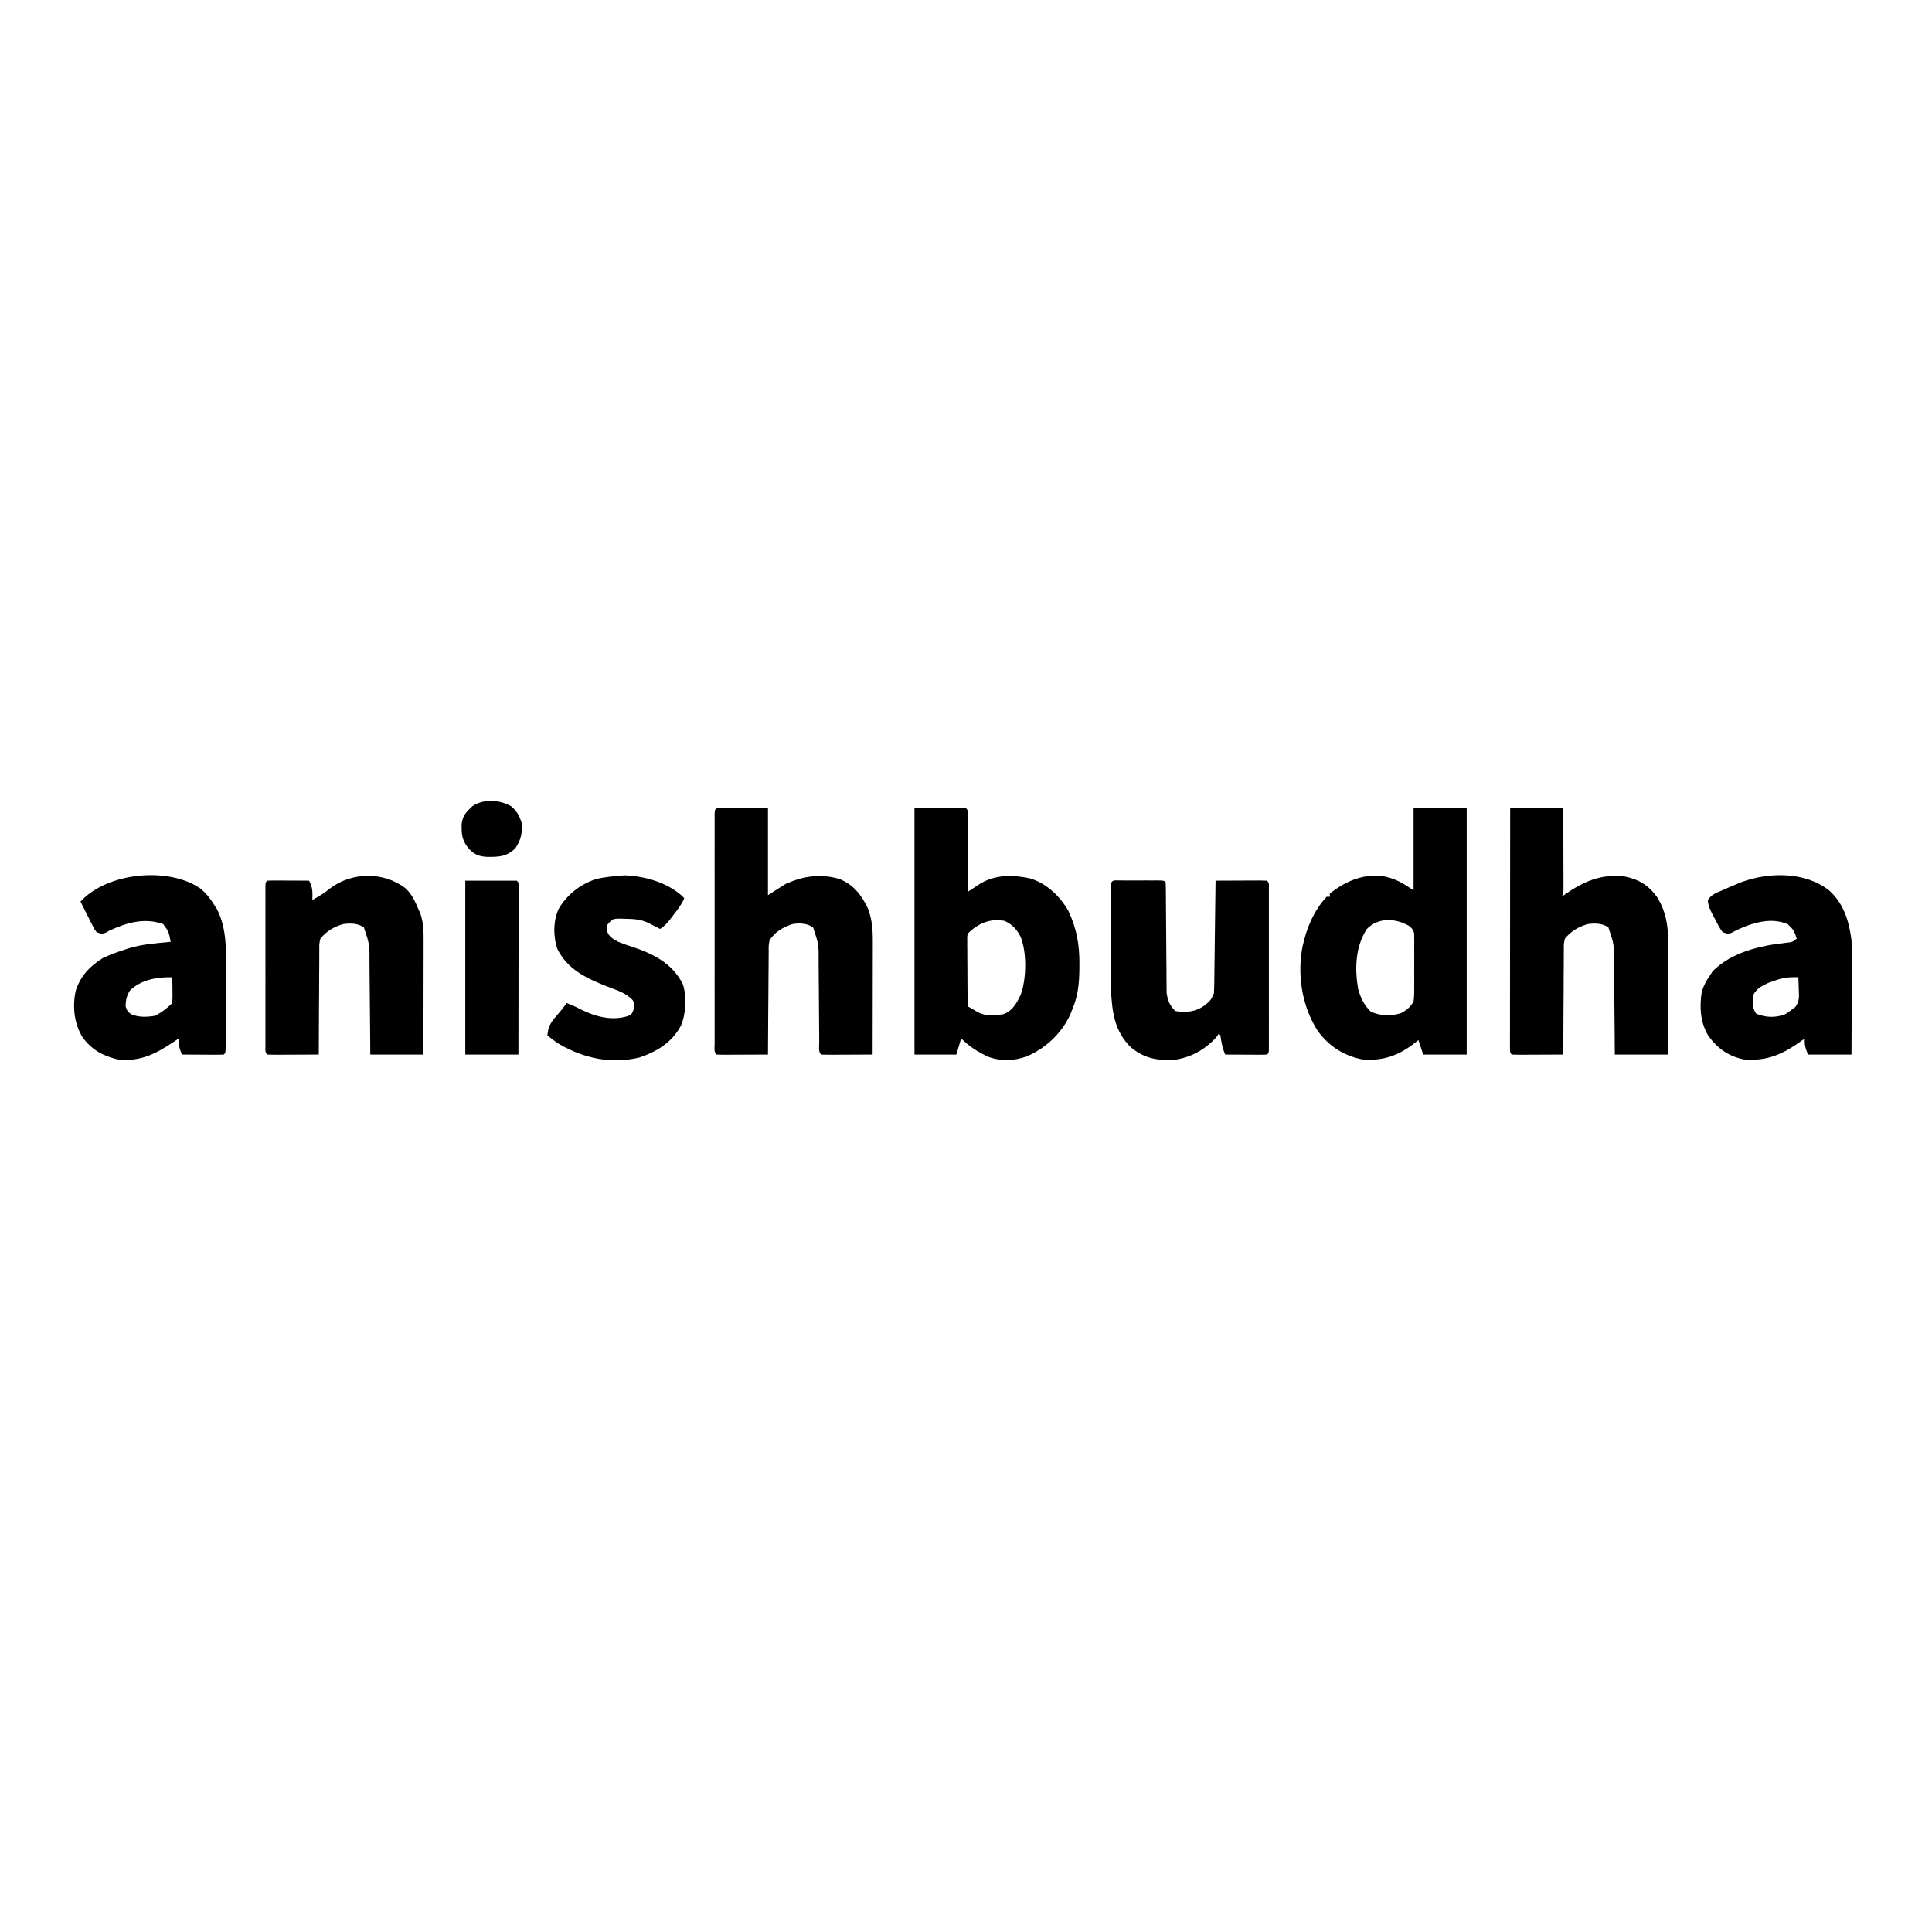 <?xml version="1.0" encoding="UTF-8"?>
<svg version="1.1" xmlns="http://www.w3.org/2000/svg" width="1200" height="1200">
<path d="M0 0 C10.89 0 21.78 0 33 0 C33 50.49 33 100.98 33 153 C24.09 153 15.18 153 6 153 C5.01 150.03 4.02 147.06 3 144 C1.268 145.361 1.268 145.361 -0.5 146.75 C-10.239 154.046 -19.783 157.096 -32 156 C-43.516 153.623 -52.678 147.784 -59.539 138.25 C-69.39 123.078 -72.414 103.294 -68.921 85.67 C-66.384 74.276 -61.998 63.674 -54 55 C-53.34 55 -52.68 55 -52 55 C-52 54.34 -52 53.68 -52 53 C-42.717 45.594 -32.037 40.944 -20 42 C-11.597 43.527 -7.567 45.956 0 51 C0 34.17 0 17.34 0 0 Z M-29 75 C-36.188 85.934 -36.609 99.645 -34.434 112.293 C-32.83 117.841 -30.802 122.246 -26.625 126.312 C-20.736 129.054 -13.921 129.309 -7.707 127.234 C-4.305 125.406 -1.827 123.367 0 120 C0.45 116.698 0.42 113.418 0.398 110.09 C0.403 108.644 0.403 108.644 0.407 107.169 C0.409 105.134 0.404 103.099 0.391 101.064 C0.375 97.945 0.391 94.828 0.41 91.709 C0.408 89.732 0.404 87.755 0.398 85.777 C0.405 84.843 0.411 83.909 0.417 82.946 C0.407 82.078 0.398 81.21 0.388 80.316 C0.385 79.172 0.385 79.172 0.381 78.004 C-0.106 75.441 -0.987 74.616 -3 73 C-11.415 68.267 -21.875 67.729 -29 75 Z " fill="#000000" transform="translate(878,502)"/>
<path d="M0 0 C10.56 0 21.12 0 32 0 C33 1 33 1 33.12 3.056 C33.118 3.96 33.116 4.864 33.114 5.795 C33.113 6.816 33.113 7.837 33.113 8.889 C33.108 9.999 33.103 11.11 33.098 12.254 C33.096 13.384 33.095 14.515 33.093 15.68 C33.088 19.307 33.075 22.935 33.062 26.562 C33.057 29.015 33.053 31.467 33.049 33.92 C33.038 39.947 33.021 45.973 33 52 C33.726 51.518 34.452 51.036 35.2 50.539 C36.168 49.907 37.136 49.276 38.133 48.625 C39.562 47.685 39.562 47.685 41.02 46.727 C50.631 41.158 60.926 41.298 71.539 43.535 C81.767 46.47 90.293 54.517 95.508 63.637 C100.694 74.522 102.539 84.797 102.438 96.812 C102.431 98.049 102.424 99.286 102.417 100.56 C102.262 109.343 101.505 116.861 98 125 C97.649 125.889 97.299 126.779 96.938 127.695 C91.777 139.414 81.71 149.008 70 154 C62.226 156.99 53.646 157.304 45.812 154.375 C39.516 151.521 33.887 147.887 29 143 C28.01 146.3 27.02 149.6 26 153 C17.42 153 8.84 153 0 153 C0 102.51 0 52.02 0 0 Z M33 78 C32.708 80.02 32.708 80.02 32.773 82.358 C32.773 83.259 32.773 84.159 32.773 85.088 C32.784 86.062 32.794 87.036 32.805 88.039 C32.808 89.035 32.81 90.031 32.813 91.057 C32.824 94.247 32.85 97.436 32.875 100.625 C32.885 102.784 32.894 104.943 32.902 107.102 C32.924 112.401 32.958 117.701 33 123 C34.424 123.826 35.853 124.644 37.283 125.458 C38.078 125.915 38.873 126.371 39.692 126.841 C44.597 129.304 49.707 128.821 55 128 C60.962 125.893 63.406 121.151 66.055 115.695 C69.552 105.723 69.831 89.969 66 80 C63.48 75.229 60.904 72.318 56 70 C46.792 68.318 39.531 71.469 33 78 Z " fill="#000000" transform="translate(568,502)"/>
<path d="M0 0 C1.349 0 2.698 0.006 4.047 0.016 C5.992 0.02 5.992 0.02 7.977 0.023 C10.469 0.037 10.469 0.037 13.011 0.051 C18.271 0.072 23.53 0.092 28.949 0.114 C28.949 17.934 28.949 35.754 28.949 54.114 C32.579 51.804 36.209 49.494 39.949 47.114 C50.932 42.261 61.541 40.614 73.226 44.047 C81.925 47.454 87.018 53.932 90.949 62.223 C93.671 68.976 94.099 75.837 94.062 83.068 C94.063 83.83 94.063 84.592 94.063 85.377 C94.062 87.871 94.054 90.365 94.047 92.86 C94.045 94.598 94.043 96.337 94.042 98.076 C94.039 102.635 94.029 107.193 94.018 111.752 C94.007 116.411 94.003 121.07 93.998 125.729 C93.987 134.857 93.97 143.985 93.949 153.114 C89.41 153.138 84.871 153.156 80.332 153.168 C78.787 153.173 77.242 153.18 75.696 153.189 C73.48 153.201 71.263 153.207 69.047 153.211 C68.004 153.219 68.004 153.219 66.941 153.227 C65.277 153.227 63.612 153.175 61.949 153.114 C60.093 151.258 60.804 148.182 60.791 145.701 C60.786 145.031 60.781 144.361 60.776 143.671 C60.765 142.21 60.757 140.749 60.75 139.289 C60.738 136.972 60.719 134.655 60.697 132.338 C60.635 125.749 60.581 119.159 60.548 112.569 C60.527 108.541 60.491 104.514 60.447 100.486 C60.433 98.955 60.424 97.424 60.421 95.893 C60.492 84.642 60.492 84.642 56.949 74.114 C53.132 71.496 48.443 71.35 43.949 72.114 C37.949 74.297 33.538 76.715 29.949 82.114 C29.336 85.478 29.336 85.478 29.403 89.199 C29.393 89.892 29.382 90.585 29.372 91.299 C29.342 93.578 29.341 95.855 29.34 98.133 C29.325 99.718 29.308 101.302 29.289 102.887 C29.246 107.048 29.226 111.209 29.211 115.37 C29.191 119.62 29.149 123.87 29.109 128.119 C29.034 136.451 28.984 144.782 28.949 153.114 C24.41 153.138 19.871 153.156 15.332 153.168 C13.787 153.173 12.242 153.18 10.696 153.189 C8.48 153.201 6.263 153.207 4.047 153.211 C3.004 153.219 3.004 153.219 1.941 153.227 C0.277 153.227 -1.388 153.175 -3.051 153.114 C-4.838 151.327 -4.177 148.681 -4.178 146.267 C-4.182 144.362 -4.182 144.362 -4.187 142.418 C-4.185 140.997 -4.183 139.576 -4.18 138.155 C-4.182 136.668 -4.184 135.182 -4.186 133.696 C-4.19 129.649 -4.189 125.601 -4.185 121.554 C-4.183 117.327 -4.185 113.101 -4.187 108.875 C-4.189 101.776 -4.186 94.678 -4.181 87.579 C-4.176 79.36 -4.178 71.141 -4.183 62.922 C-4.188 55.878 -4.188 48.835 -4.186 41.791 C-4.184 37.578 -4.184 33.366 -4.187 29.153 C-4.19 25.194 -4.188 21.234 -4.182 17.275 C-4.181 15.818 -4.181 14.36 -4.184 12.903 C-4.186 10.922 -4.182 8.941 -4.178 6.96 C-4.178 5.848 -4.177 4.737 -4.177 3.592 C-3.991 -0.073 -3.736 0.139 0 0 Z " fill="#000000" transform="translate(448.051,501.886)"/>
<path d="M0 0 C10.89 0 21.78 0 33 0 C33.023 7.511 33.043 15.023 33.055 22.534 C33.06 25.091 33.067 27.648 33.075 30.205 C33.088 33.874 33.093 37.542 33.098 41.211 C33.103 42.36 33.108 43.509 33.113 44.693 C33.113 45.754 33.113 46.815 33.114 47.908 C33.116 48.845 33.118 49.782 33.12 50.747 C33 53 33 53 32 55 C32.739 54.469 33.477 53.938 34.238 53.391 C45.77 45.361 56.892 40.595 71.211 42.406 C80.106 44.288 86.029 47.911 91.312 55.312 C96.627 63.892 98.164 72.85 98.114 82.841 C98.114 83.603 98.114 84.365 98.114 85.149 C98.113 87.649 98.106 90.149 98.098 92.648 C98.096 94.389 98.094 96.129 98.093 97.869 C98.09 102.436 98.08 107.003 98.069 111.57 C98.058 116.235 98.054 120.901 98.049 125.566 C98.038 134.711 98.021 143.855 98 153 C87.11 153 76.22 153 65 153 C64.963 147.968 64.925 142.935 64.887 137.75 C64.856 134.551 64.825 131.352 64.791 128.152 C64.737 123.081 64.686 118.01 64.654 112.938 C64.627 108.846 64.587 104.755 64.537 100.664 C64.52 99.108 64.509 97.551 64.502 95.995 C64.569 84.631 64.569 84.631 61 74 C57.168 71.372 52.515 71.346 48 72 C42.152 73.806 37.978 76.264 34 81 C33.243 84.398 33.243 84.398 33.341 88.177 C33.325 89.231 33.325 89.231 33.309 90.307 C33.28 92.618 33.286 94.927 33.293 97.238 C33.28 98.845 33.265 100.453 33.247 102.06 C33.207 106.28 33.197 110.499 33.193 114.72 C33.184 119.03 33.146 123.34 33.111 127.65 C33.047 136.1 33.014 144.55 33 153 C28.461 153.025 23.922 153.043 19.383 153.055 C17.838 153.06 16.293 153.067 14.747 153.075 C12.531 153.088 10.314 153.093 8.098 153.098 C7.055 153.105 7.055 153.105 5.992 153.113 C4.328 153.113 2.663 153.062 1 153 C0 152 0 152 -0.123 149.503 C-0.122 148.383 -0.121 147.263 -0.12 146.109 C-0.122 144.829 -0.123 143.549 -0.124 142.229 C-0.121 140.797 -0.117 139.365 -0.114 137.933 C-0.113 136.436 -0.113 134.938 -0.114 133.44 C-0.114 129.362 -0.108 125.284 -0.101 121.205 C-0.095 116.948 -0.095 112.69 -0.093 108.433 C-0.09 100.365 -0.082 92.298 -0.072 84.23 C-0.061 75.047 -0.055 65.865 -0.05 56.683 C-0.04 37.788 -0.022 18.894 0 0 Z " fill="#000000" transform="translate(938,502)"/>
<path d="M0 0 C1.037 0.003 1.037 0.003 2.096 0.006 C2.802 0.005 3.509 0.004 4.237 0.003 C5.733 0.003 7.229 0.004 8.726 0.009 C11.024 0.014 13.321 0.009 15.619 0.002 C17.07 0.003 18.52 0.004 19.971 0.006 C20.663 0.004 21.354 0.002 22.067 0 C26.918 0.024 26.918 0.024 28.033 1.139 C28.142 3.346 28.18 5.557 28.191 7.767 C28.196 8.459 28.201 9.152 28.207 9.866 C28.217 11.376 28.226 12.886 28.233 14.395 C28.244 16.787 28.264 19.179 28.286 21.571 C28.347 28.374 28.401 35.177 28.435 41.98 C28.456 46.137 28.491 50.294 28.536 54.452 C28.55 56.035 28.558 57.618 28.562 59.201 C28.567 61.422 28.59 63.643 28.617 65.864 C28.625 67.127 28.633 68.39 28.641 69.691 C29.178 74.414 30.669 77.774 34.033 81.139 C41.02 82.16 46.632 81.665 52.412 77.526 C56.035 74.428 56.035 74.428 58.033 70.139 C58.152 67.886 58.21 65.629 58.239 63.373 C58.249 62.689 58.259 62.006 58.269 61.302 C58.3 59.046 58.325 56.79 58.35 54.533 C58.37 52.968 58.391 51.403 58.413 49.838 C58.468 45.72 58.517 41.602 58.566 37.484 C58.616 33.281 58.672 29.078 58.727 24.875 C58.834 16.63 58.936 8.384 59.033 0.139 C63.572 0.114 68.111 0.096 72.65 0.084 C74.196 0.079 75.741 0.072 77.286 0.064 C79.503 0.051 81.719 0.046 83.936 0.041 C84.631 0.036 85.325 0.031 86.041 0.026 C87.706 0.025 89.37 0.077 91.033 0.139 C92.579 1.685 92.159 3.124 92.16 5.277 C92.165 6.614 92.165 6.614 92.169 7.979 C92.166 9.458 92.166 9.458 92.163 10.967 C92.165 12.516 92.165 12.516 92.168 14.096 C92.173 17.527 92.17 20.958 92.166 24.389 C92.167 26.762 92.168 29.134 92.169 31.507 C92.171 36.487 92.168 41.467 92.164 46.448 C92.158 52.847 92.161 59.247 92.167 65.647 C92.171 70.548 92.17 75.45 92.167 80.352 C92.167 82.712 92.167 85.073 92.17 87.433 C92.172 90.726 92.168 94.018 92.163 97.311 C92.165 98.297 92.167 99.283 92.169 100.299 C92.166 101.191 92.163 102.082 92.16 103.001 C92.16 104.17 92.16 104.17 92.159 105.363 C92.033 107.139 92.033 107.139 91.033 108.139 C89.107 108.226 87.177 108.246 85.248 108.237 C83.494 108.232 83.494 108.232 81.703 108.227 C80.472 108.218 79.24 108.21 77.971 108.201 C76.118 108.195 76.118 108.195 74.227 108.188 C71.162 108.176 68.098 108.159 65.033 108.139 C63.321 104.118 62.617 100.472 62.033 96.139 C61.703 95.809 61.373 95.479 61.033 95.139 C60.58 95.82 60.126 96.5 59.658 97.201 C52.503 105.209 43.053 110.416 32.354 111.518 C22.231 111.834 14.64 110.321 6.721 103.889 C-3.954 93.73 -5.285 81.268 -5.967 67.139 C-6.093 61.882 -6.108 56.627 -6.099 51.369 C-6.1 49.912 -6.101 48.455 -6.102 46.997 C-6.104 43.978 -6.102 40.959 -6.097 37.939 C-6.091 34.064 -6.095 30.188 -6.1 26.312 C-6.104 23.319 -6.103 20.326 -6.1 17.333 C-6.1 15.902 -6.101 14.471 -6.103 13.04 C-6.105 11.056 -6.101 9.072 -6.096 7.089 C-6.095 5.961 -6.094 4.833 -6.094 3.671 C-5.87 -0.779 -3.975 0.02 0 0 Z " fill="#000000" transform="translate(695.967,546.861)"/>
<path d="M0 0 C4.065 3.707 6.135 8.376 8.25 13.375 C8.604 14.157 8.959 14.94 9.324 15.746 C11.331 21.444 11.394 27.348 11.364 33.33 C11.364 34.092 11.364 34.853 11.364 35.638 C11.363 38.133 11.356 40.627 11.348 43.121 C11.346 44.86 11.344 46.599 11.343 48.337 C11.34 52.896 11.33 57.455 11.319 62.013 C11.308 66.672 11.304 71.331 11.299 75.99 C11.288 85.119 11.271 94.247 11.25 103.375 C0.36 103.375 -10.53 103.375 -21.75 103.375 C-21.787 98.343 -21.825 93.31 -21.863 88.125 C-21.894 84.926 -21.925 81.727 -21.959 78.527 C-22.013 73.456 -22.064 68.385 -22.096 63.313 C-22.123 59.221 -22.163 55.13 -22.213 51.039 C-22.23 49.483 -22.241 47.926 -22.248 46.37 C-22.181 35.006 -22.181 35.006 -25.75 24.375 C-29.582 21.747 -34.235 21.721 -38.75 22.375 C-44.598 24.181 -48.772 26.639 -52.75 31.375 C-53.507 34.773 -53.507 34.773 -53.409 38.552 C-53.425 39.606 -53.425 39.606 -53.441 40.682 C-53.47 42.993 -53.464 45.302 -53.457 47.613 C-53.47 49.22 -53.485 50.828 -53.503 52.435 C-53.543 56.655 -53.553 60.874 -53.557 65.095 C-53.566 69.405 -53.604 73.715 -53.639 78.025 C-53.703 86.475 -53.736 94.925 -53.75 103.375 C-58.289 103.4 -62.828 103.418 -67.367 103.43 C-68.912 103.435 -70.457 103.442 -72.003 103.45 C-74.219 103.463 -76.436 103.468 -78.652 103.473 C-79.695 103.48 -79.695 103.48 -80.758 103.488 C-82.422 103.488 -84.087 103.437 -85.75 103.375 C-87.296 101.829 -86.876 100.39 -86.877 98.237 C-86.88 97.345 -86.883 96.454 -86.886 95.535 C-86.884 94.549 -86.881 93.563 -86.879 92.547 C-86.881 91.514 -86.883 90.482 -86.885 89.418 C-86.889 85.987 -86.886 82.556 -86.883 79.125 C-86.883 76.752 -86.884 74.38 -86.886 72.007 C-86.887 67.027 -86.885 62.047 -86.88 57.066 C-86.875 50.667 -86.878 44.267 -86.884 37.867 C-86.888 32.966 -86.886 28.064 -86.884 23.162 C-86.883 20.802 -86.884 18.441 -86.886 16.081 C-86.889 12.788 -86.885 9.496 -86.879 6.203 C-86.881 5.217 -86.883 4.231 -86.886 3.215 C-86.883 2.323 -86.88 1.432 -86.877 0.513 C-86.877 -0.267 -86.876 -1.046 -86.876 -1.849 C-86.75 -3.625 -86.75 -3.625 -85.75 -4.625 C-83.823 -4.712 -81.893 -4.732 -79.965 -4.723 C-78.21 -4.718 -78.21 -4.718 -76.42 -4.713 C-74.572 -4.7 -74.572 -4.7 -72.688 -4.688 C-70.834 -4.681 -70.834 -4.681 -68.943 -4.674 C-65.879 -4.662 -62.814 -4.646 -59.75 -4.625 C-57.469 -0.315 -57.588 2.523 -57.75 7.375 C-53.877 5.277 -50.416 3.156 -47 0.375 C-33.337 -10.125 -13.664 -10.351 0 0 Z " fill="#000000" transform="translate(251.75,551.625)"/>
<path d="M0 0 C3.438 2.926 5.961 6.128 8.309 9.965 C8.784 10.671 9.26 11.377 9.75 12.105 C15.763 23.138 15.888 36.656 15.734 48.902 C15.729 50.445 15.726 51.988 15.724 53.531 C15.717 56.72 15.697 59.91 15.665 63.1 C15.625 67.194 15.608 71.288 15.598 75.383 C15.588 79.306 15.568 83.229 15.547 87.152 C15.542 88.272 15.542 88.272 15.537 89.415 C15.525 91.509 15.507 93.602 15.486 95.695 C15.476 96.885 15.466 98.075 15.456 99.302 C15.309 101.965 15.309 101.965 14.309 102.965 C12.382 103.052 10.452 103.072 8.523 103.062 C6.769 103.058 6.769 103.058 4.979 103.053 C3.747 103.044 2.515 103.036 1.246 103.027 C-0.607 103.021 -0.607 103.021 -2.498 103.014 C-5.563 103.002 -8.627 102.985 -11.691 102.965 C-13.21 99.408 -13.913 96.851 -13.691 92.965 C-14.574 93.568 -15.457 94.171 -16.367 94.793 C-27.684 102.393 -37.587 107.664 -51.691 105.965 C-60.988 103.719 -67.863 99.89 -73.504 92.152 C-78.684 83.475 -79.753 73.291 -77.691 63.465 C-74.833 54.281 -68.825 47.937 -60.691 42.965 C-56.45 40.981 -52.14 39.419 -47.691 37.965 C-46.382 37.518 -46.382 37.518 -45.047 37.062 C-36.485 34.419 -27.574 33.795 -18.691 32.965 C-19.859 26.701 -19.859 26.701 -23.301 21.98 C-35.013 17.791 -45.738 21.02 -56.691 25.965 C-57.391 26.368 -58.091 26.772 -58.812 27.188 C-61.269 28.204 -62.238 27.943 -64.691 26.965 C-66.063 25.107 -66.063 25.107 -67.27 22.711 C-67.708 21.857 -68.146 21.003 -68.598 20.123 C-69.263 18.776 -69.263 18.776 -69.941 17.402 C-70.4 16.501 -70.859 15.599 -71.332 14.67 C-72.464 12.441 -73.583 10.206 -74.691 7.965 C-58.065 -10.23 -19.849 -13.95 0 0 Z M-44.004 63.215 C-46.066 66.576 -46.549 69.037 -46.691 72.965 C-45.903 75.617 -45.307 76.582 -42.965 78.039 C-38.367 79.911 -33.539 79.681 -28.691 78.965 C-24.418 76.96 -21.015 74.288 -17.691 70.965 C-17.546 68.22 -17.505 65.58 -17.566 62.84 C-17.575 62.086 -17.584 61.332 -17.594 60.555 C-17.617 58.691 -17.653 56.828 -17.691 54.965 C-27.073 54.756 -37.005 56.405 -44.004 63.215 Z " fill="#000000" transform="translate(124.691,552.035)"/>
<path d="M0 0 C9.141 8.012 12.525 19.272 14 31 C14.26 36.538 14.234 42.063 14.195 47.605 C14.192 49.182 14.189 50.758 14.187 52.334 C14.179 56.445 14.16 60.557 14.137 64.668 C14.117 68.878 14.108 73.089 14.098 77.299 C14.076 85.533 14.041 93.766 14 102 C5.09 102 -3.82 102 -13 102 C-14.684 97.79 -15.241 96.21 -15 92 C-15.629 92.459 -16.258 92.918 -16.906 93.391 C-28.463 101.675 -38.419 106.329 -53 105 C-62.481 103.029 -69.178 98.165 -74.891 90.445 C-79.939 81.929 -80.504 72.639 -79 63 C-77.824 59.224 -76.274 56.22 -74 53 C-73.422 52.093 -72.845 51.185 -72.25 50.25 C-60.197 38.197 -42.541 34.287 -26.188 32.527 C-22.855 32.201 -22.855 32.201 -20 30 C-21.755 24.88 -21.755 24.88 -25.438 21.125 C-34.136 17.306 -43.434 19.136 -52.062 22.438 C-54.843 23.589 -57.514 24.72 -60.121 26.223 C-62.561 27.232 -63.554 26.934 -66 26 C-68.024 23.51 -69.35 20.599 -70.812 17.75 C-71.232 16.986 -71.652 16.221 -72.084 15.434 C-73.728 12.297 -74.929 9.755 -75.262 6.211 C-73.178 2.56 -69.762 1.481 -66 -0.125 C-65.22 -0.472 -64.44 -0.819 -63.636 -1.176 C-61.434 -2.143 -59.222 -3.079 -57 -4 C-55.677 -4.549 -55.677 -4.549 -54.328 -5.109 C-37.19 -11.424 -14.825 -11.664 0 0 Z M-34.188 56.25 C-35.357 56.668 -36.526 57.085 -37.73 57.516 C-41.587 59.267 -45.056 61.111 -47 65 C-47.594 69.394 -47.798 72.831 -45.25 76.562 C-39.762 78.99 -33.518 79.227 -27.805 77.234 C-25.725 76.156 -25.725 76.156 -23 74 C-22.283 73.464 -21.567 72.927 -20.828 72.375 C-18.222 68.99 -18.563 65.829 -18.75 61.75 C-18.777 60.632 -18.777 60.632 -18.805 59.492 C-18.852 57.661 -18.923 55.83 -19 54 C-24.648 53.776 -28.808 54.268 -34.188 56.25 Z " fill="#000000" transform="translate(1136,553)"/>
<path d="M0 0 C12.675 0.512 26.393 4.329 35.984 13.062 C36.34 13.475 36.696 13.887 37.062 14.312 C35.337 18.27 32.748 21.546 30.125 24.938 C29.461 25.815 29.461 25.815 28.783 26.711 C26.683 29.441 24.953 31.385 22.062 33.312 C21.387 32.963 20.712 32.614 20.016 32.254 C19.124 31.799 18.232 31.344 17.312 30.875 C16.431 30.423 15.549 29.97 14.641 29.504 C9.898 27.312 5.798 27.098 0.562 27 C-0.747 26.963 -2.057 26.925 -3.406 26.887 C-6.97 27.02 -6.97 27.02 -9.398 29.145 C-11.209 31.278 -11.209 31.278 -11.062 34.312 C-9.54 38.372 -7.669 39.151 -3.938 41.312 C-1.191 42.459 1.607 43.396 4.438 44.312 C17.625 48.629 29.409 54.458 36.062 67.312 C38.793 75.066 38.167 85.899 35 93.375 C29.4 103.795 20.131 109.509 9.062 113.188 C-8.427 117.329 -25.385 113.675 -40.719 104.738 C-43.279 103.093 -45.67 101.345 -47.938 99.312 C-47.468 94.431 -46.236 91.896 -43.062 88.188 C-42.014 86.946 -42.014 86.946 -40.945 85.68 C-39.951 84.508 -39.951 84.508 -38.938 83.312 C-37.927 81.987 -36.923 80.657 -35.938 79.312 C-32.922 80.443 -30.091 81.746 -27.25 83.25 C-18.254 87.74 -8.104 90.502 1.824 87.469 C4.337 86.439 4.337 86.439 5.562 83.5 C6.304 80.367 6.304 80.367 5.188 77.688 C1.079 73.095 -4.627 71.423 -10.251 69.252 C-23.023 64.29 -35.093 58.788 -41.621 46.02 C-44.392 38.216 -44.429 28.421 -40.938 20.812 C-35.443 11.691 -27.934 5.922 -17.938 2.312 C-11.988 0.97 -6.066 0.481 0 0 Z " fill="#000000" transform="translate(387.938,543.688)"/>
<path d="M0 0 C10.56 0 21.12 0 32 0 C33 1 33 1 33.123 2.794 C33.122 3.976 33.122 3.976 33.12 5.182 C33.122 6.084 33.123 6.986 33.124 7.915 C33.119 9.41 33.119 9.41 33.114 10.936 C33.114 11.98 33.114 13.023 33.114 14.099 C33.113 17.567 33.105 21.036 33.098 24.504 C33.096 26.901 33.094 29.299 33.093 31.697 C33.09 38.021 33.08 44.345 33.069 50.67 C33.058 57.118 33.054 63.566 33.049 70.014 C33.038 82.676 33.02 95.338 33 108 C22.11 108 11.22 108 0 108 C0 72.36 0 36.72 0 0 Z " fill="#000000" transform="translate(289,547)"/>
<path d="M0 0 C3.543 2.732 5.27 6.12 6.656 10.277 C7.195 16.629 6.298 20.98 2.656 26.277 C-2.916 31.577 -7.771 31.57 -15.176 31.488 C-19.746 31.184 -22.569 30.101 -25.77 26.812 C-30.373 21.508 -30.691 18.128 -30.625 11.262 C-30.127 5.981 -27.595 3.435 -23.844 -0.035 C-16.996 -4.658 -6.991 -4.026 0 0 Z " fill="#000000" transform="translate(317.344,500.723)"/>
</svg>
